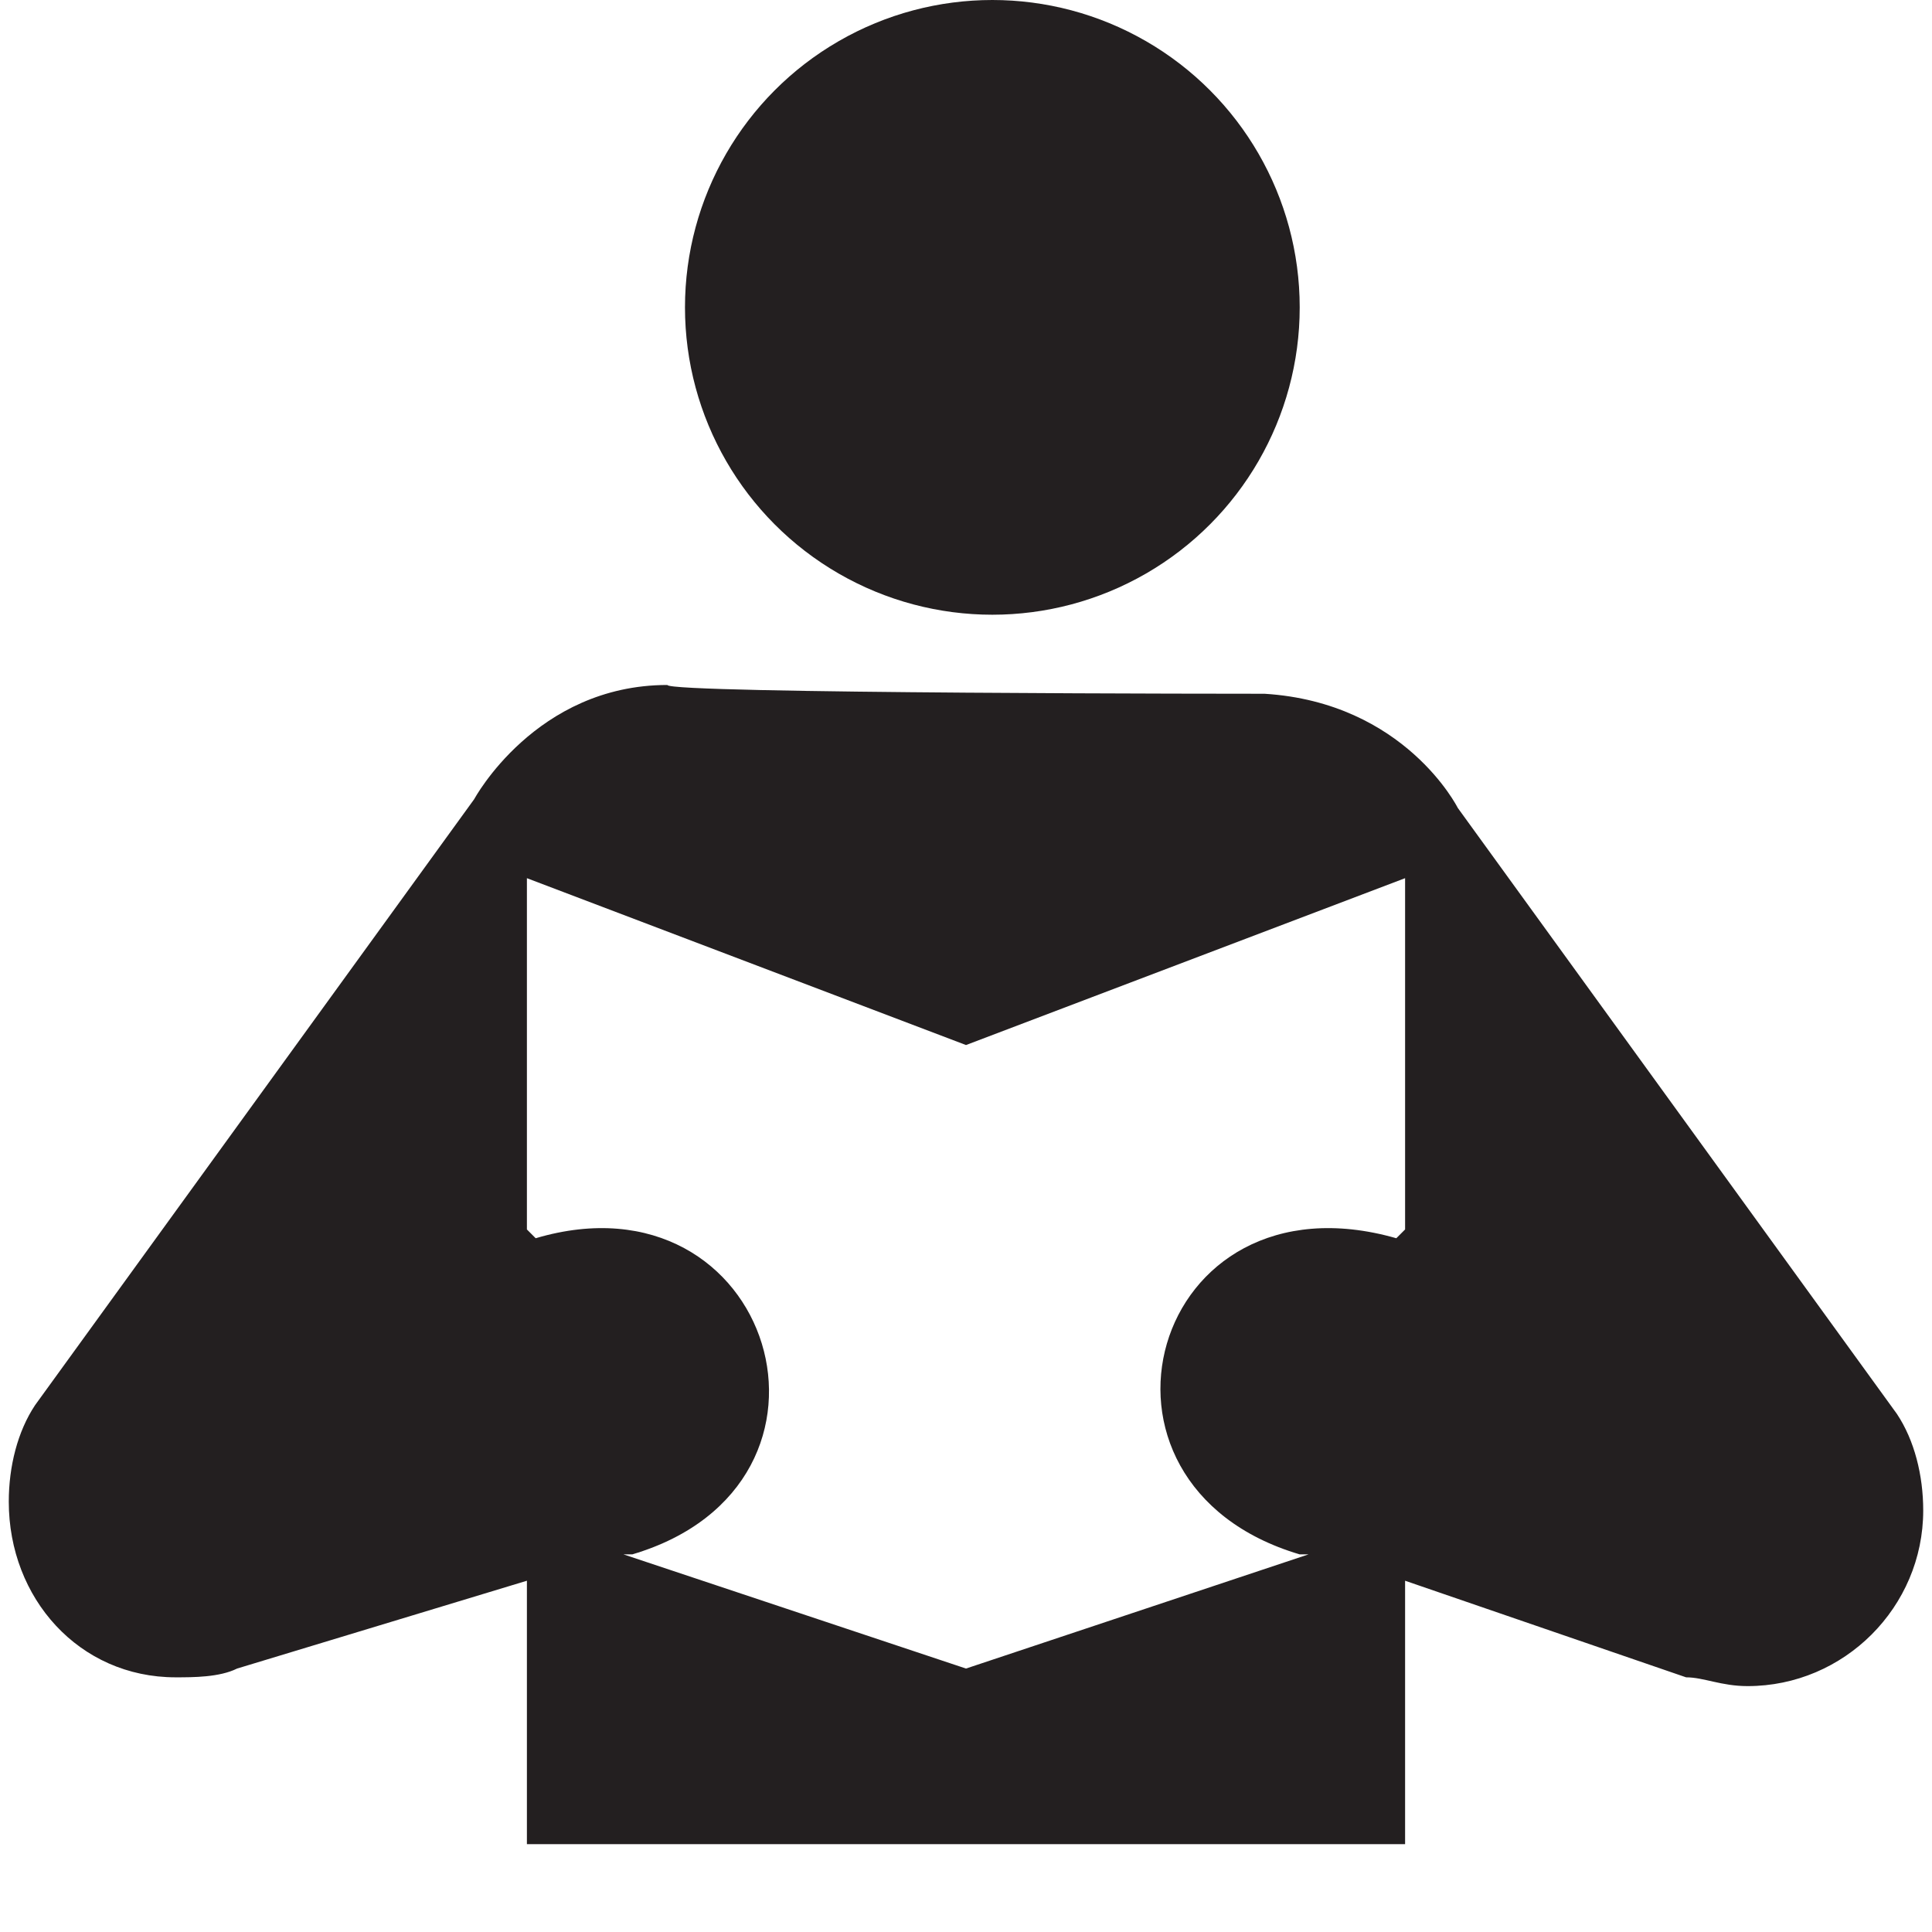 <?xml version="1.0" encoding="utf-8"?>
<!-- Generator: Adobe Illustrator 20.0.0, SVG Export Plug-In . SVG Version: 6.00 Build 0)  -->
<svg version="1.1" id="Layer_1" xmlns="http://www.w3.org/2000/svg" xmlns:xlink="http://www.w3.org/1999/xlink" x="0px" y="0px"
	 width="22px" height="22px" viewBox="0 0 22 22" enable-background="new 0 0 22 22" xml:space="preserve">
<circle fill="#231F20" cx="11.3" cy="3.5" r="3.5"/>
<path fill="#231F20" d="M14.4,7.9c1.6,0.1,2.2,1.3,2.2,1.3l5,6.9c0.2,0.3,0.3,0.7,0.3,1.1c0,1.1-0.9,2-2,2c-0.3,0-0.5-0.1-0.7-0.1
	L16,18v3H6v-3l-3.3,1c-0.2,0.1-0.5,0.1-0.7,0.1c-1.1,0-1.9-0.9-1.9-2c0-0.4,0.1-0.8,0.3-1.1l5-6.9c0,0,0.7-1.3,2.2-1.3
	C7.6,7.9,14.4,7.9,14.4,7.9z M11,19L11,19l3.9-1.3l-0.1,0c-2.7-0.8-1.7-4.4,1.1-3.6L16,14v-4l-5,1.9L6,10v4l0.1,0.1
	c2.7-0.8,3.8,2.8,1.1,3.6l-0.1,0L11,19L11,19z"/>
</svg>
